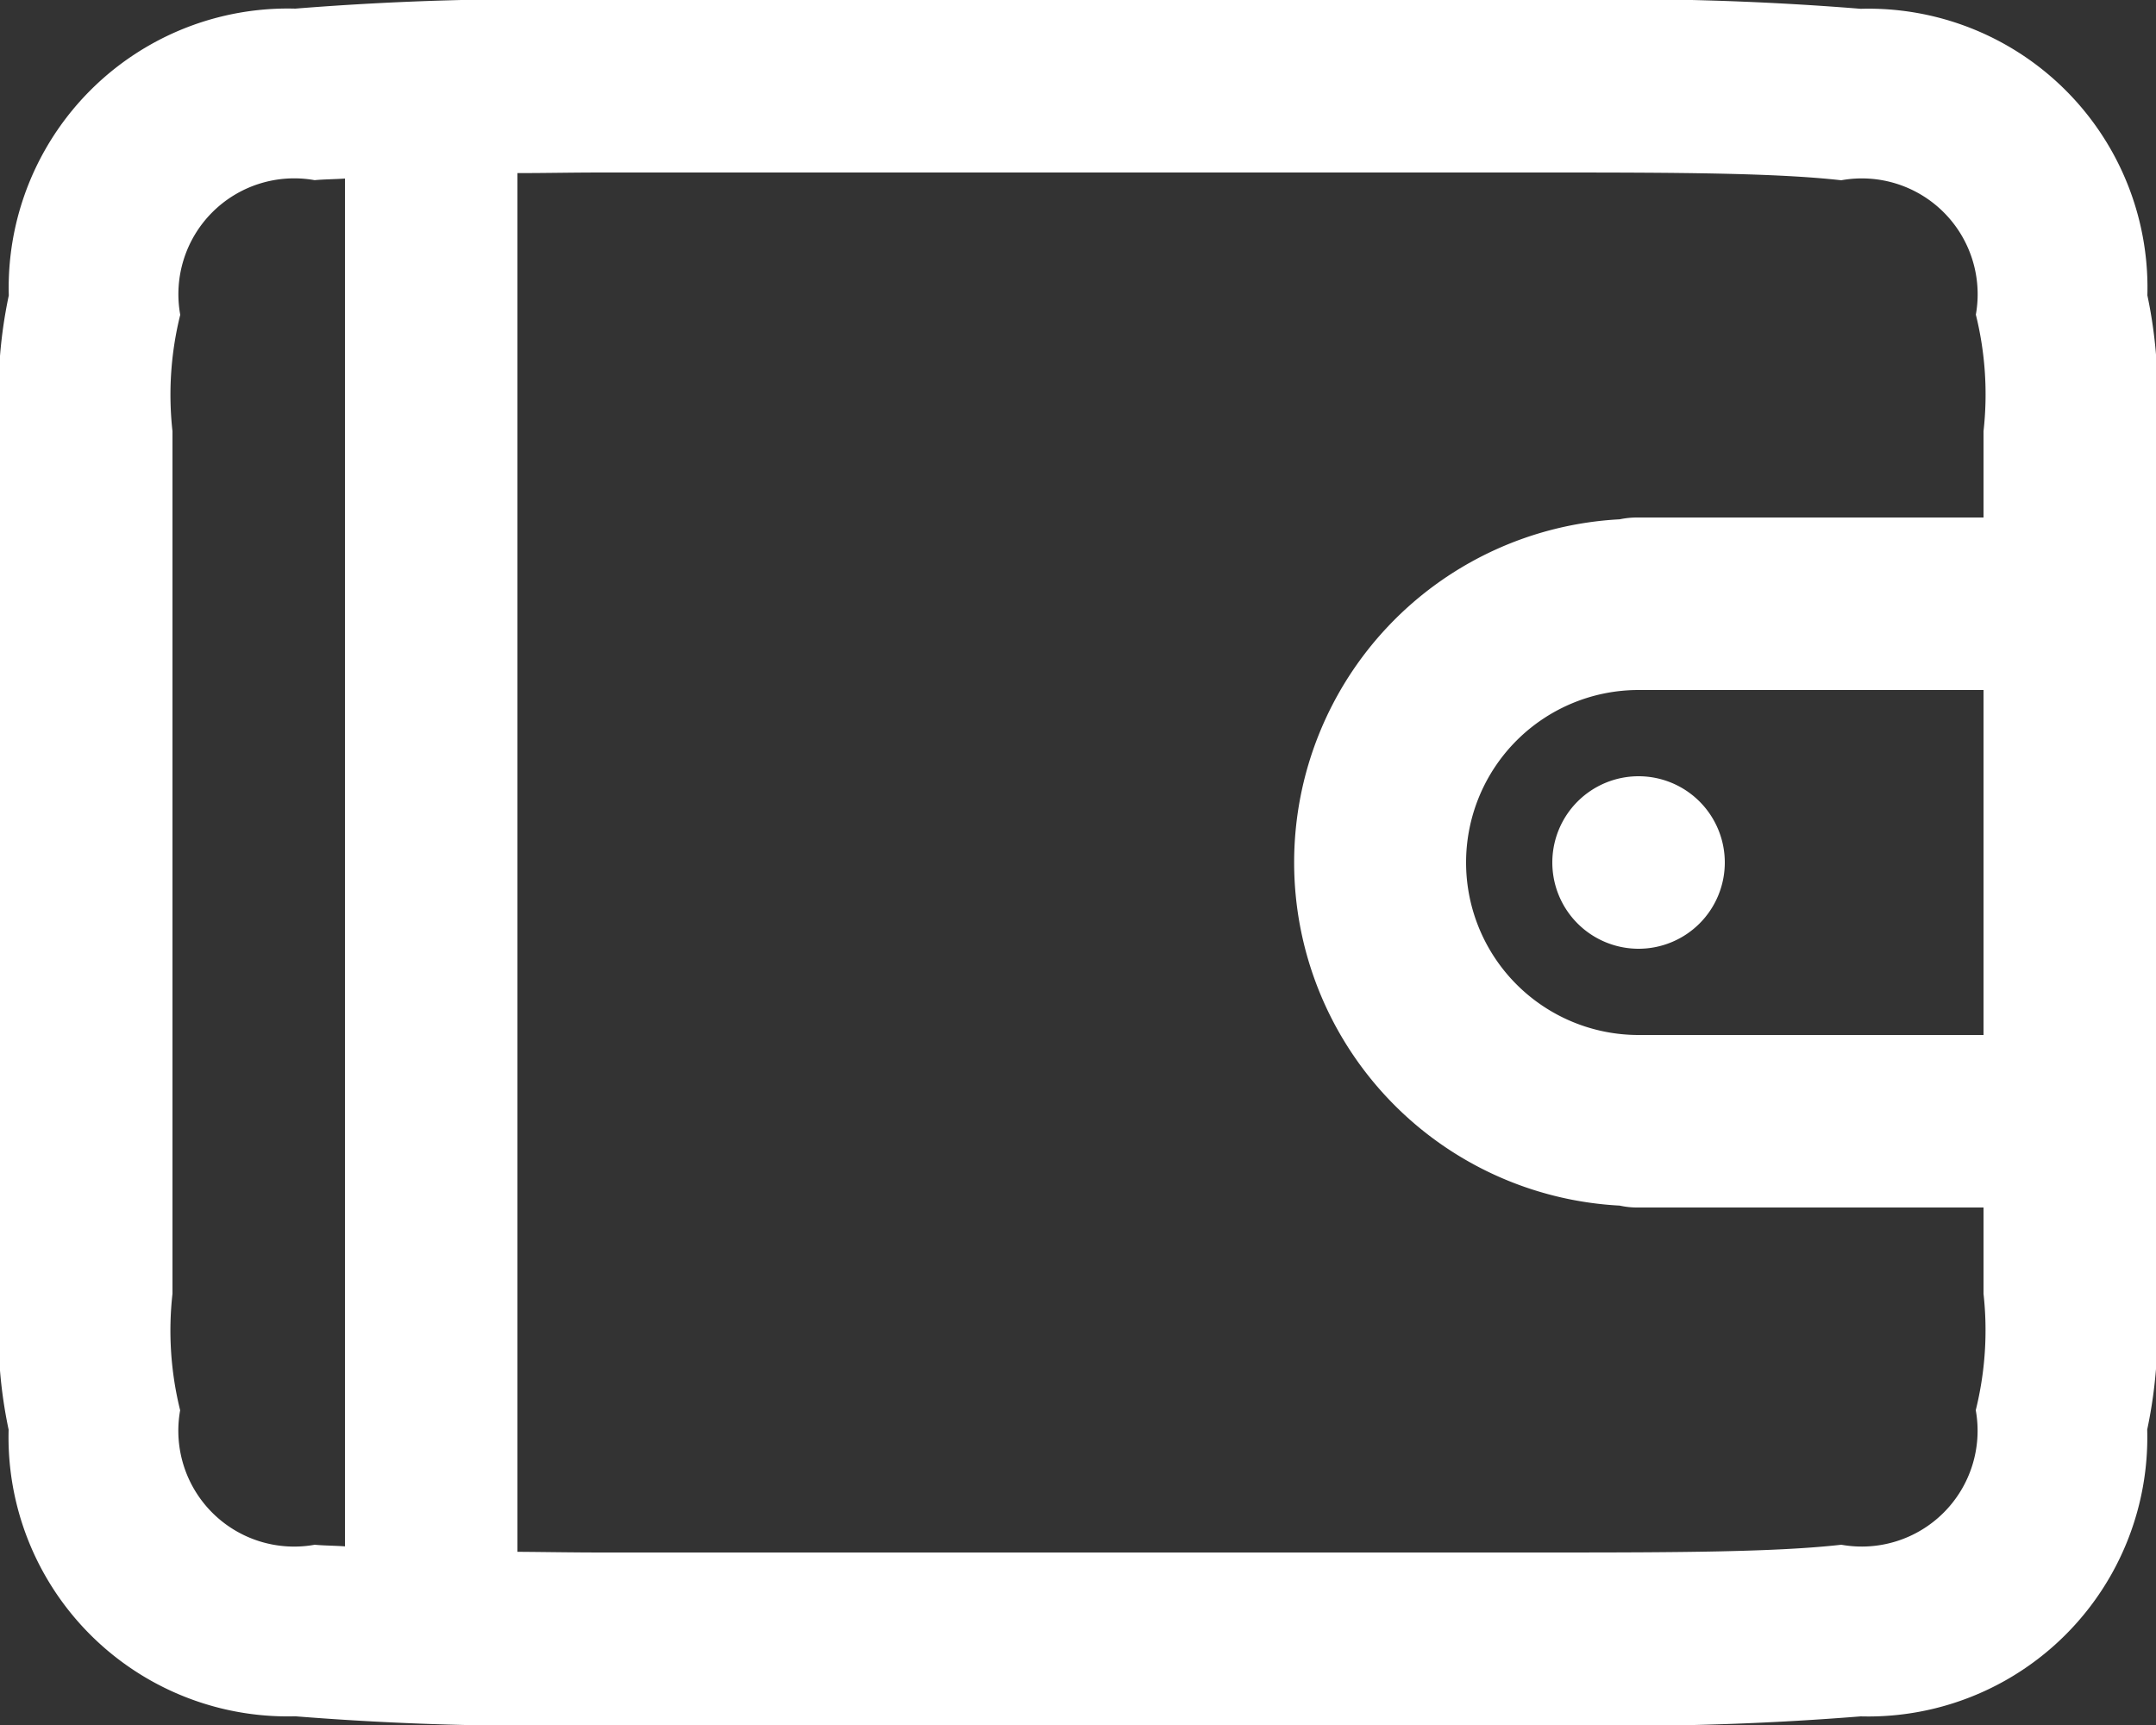 <svg xmlns="http://www.w3.org/2000/svg" width="25" height="20" viewBox="0 0 25 20">
  <rect x="0" y="0" width="25" height="20" fill="#333333" stroke="none"/>
  <defs>
    <style>
      .cls-1 {
        fill: #fff;
        fill-rule: evenodd;
      }
    </style>
  </defs>
  <path id="invoicing" class="cls-1" d="M58,462a34.525,34.525,0,0,0-3.576.1,3.236,3.236,0,0,0-3.322,3.325A5.493,5.493,0,0,0,51,467v10a5.474,5.474,0,0,0,.1,1.576,3.236,3.236,0,0,0,3.324,3.323A34.833,34.833,0,0,0,58,482H69a34.525,34.525,0,0,0,3.576-.1,3.236,3.236,0,0,0,3.322-3.325A5.492,5.492,0,0,0,76,477V467a5.473,5.473,0,0,0-.1-1.576,3.235,3.235,0,0,0-3.324-3.322A34.5,34.5,0,0,0,69,462H58Zm0,2H69c1.5,0,2.6.006,3.35,0.09a1.343,1.343,0,0,1,1.561,1.558A3.839,3.839,0,0,1,74,467v1H70a1,1,0,0,0-.219.021,3.984,3.984,0,0,0,0,7.957A0.947,0.947,0,0,0,70,476h4v1a3.848,3.848,0,0,1-.09,1.35,1.343,1.343,0,0,1-1.559,1.56C71.606,479.994,70.5,480,69,480H58c-0.382,0-.668-0.006-1-0.008V464.007c0.332,0,.618-0.007,1-0.007h0Zm-3,.07v15.859c-0.1-.008-0.256-0.009-0.35-0.019a1.343,1.343,0,0,1-1.561-1.559A3.834,3.834,0,0,1,53,477V467a3.837,3.837,0,0,1,.09-1.35,1.343,1.343,0,0,1,1.559-1.561c0.094-.01.246-0.011,0.352-0.019h0ZM70,470h4v4H70A2,2,0,0,1,70,470Zm0,1a1,1,0,1,0,1,1A1,1,0,0,0,70,471Z" transform="translate(-51 -462)"/>
</svg>
